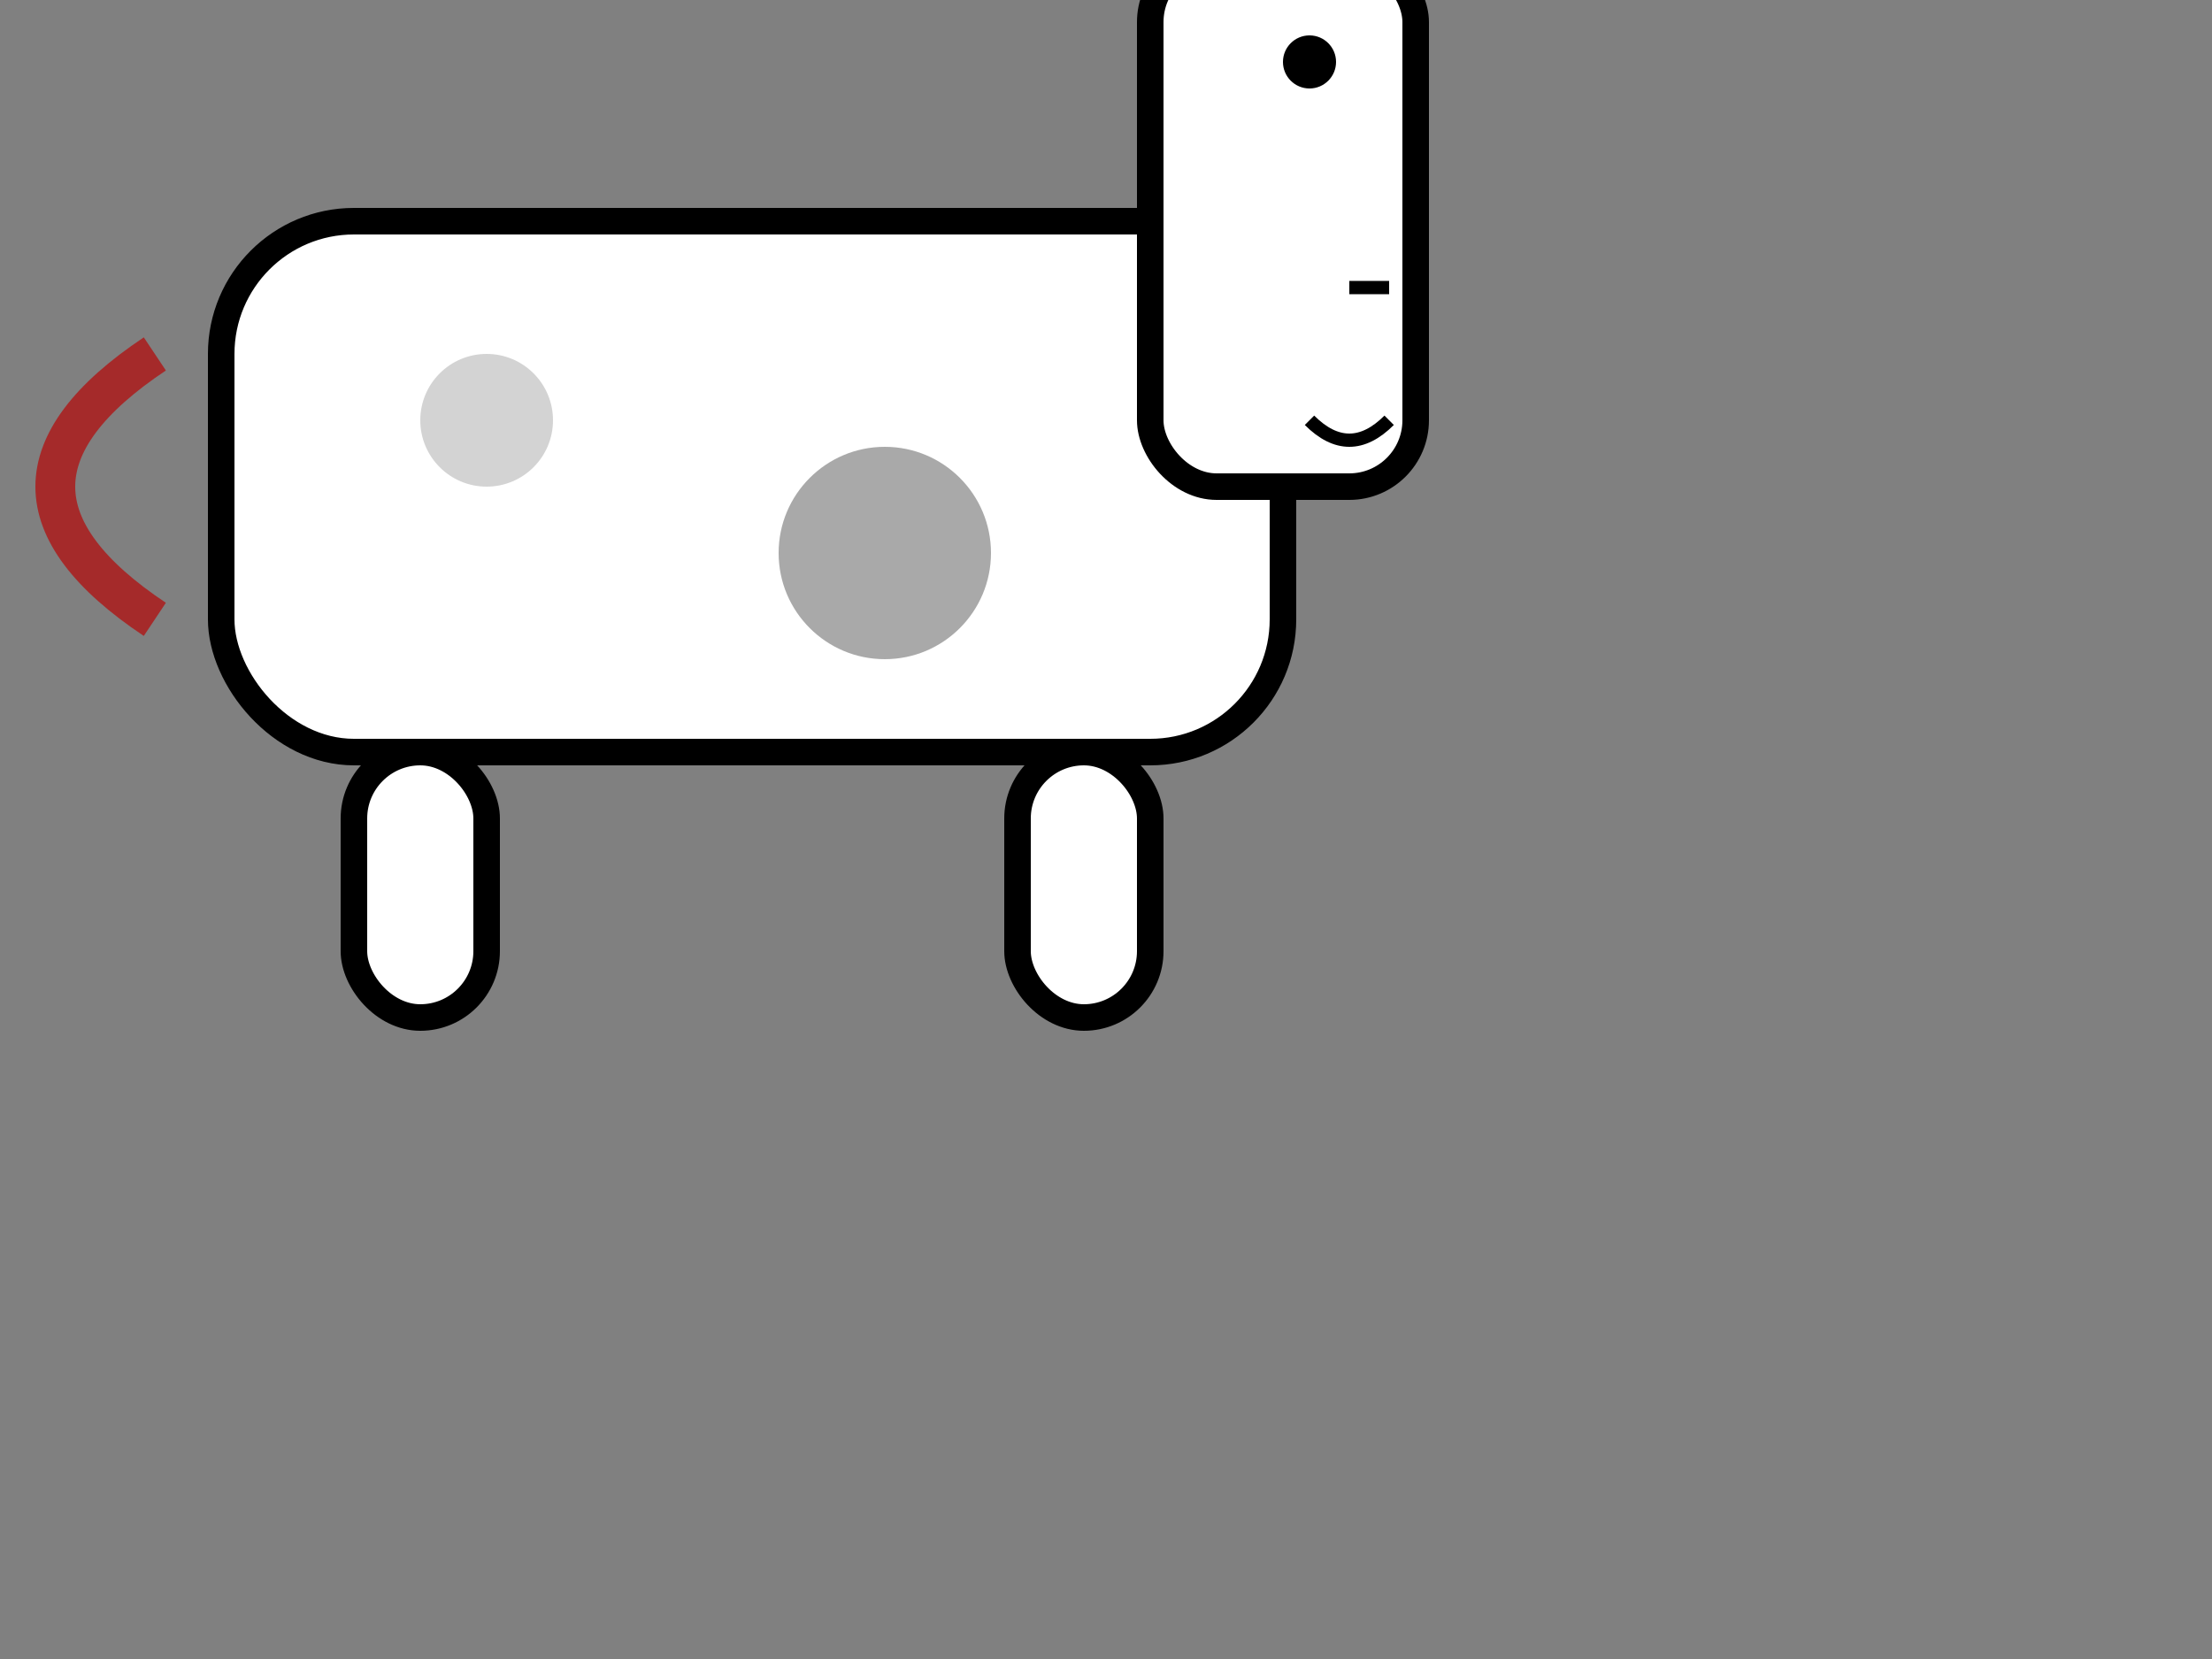 <svg width="200" height="150" viewBox="0 0 200 150" xmlns="http://www.w3.org/2000/svg">
    <rect x="0" y="0" width="200" height="150" fill="#808080" stroke="none"/>
    <g transform="translate(20, 20) scale(1.2)">
        <!-- Body -->
        <rect x="0" y="0" width="80" height="40" rx="10" fill="white" stroke="black" stroke-width="2"/>
        <!-- Stains -->
        <circle cx="20" cy="15" r="5" fill="#D3D3D3"/>
        <circle cx="50" cy="25" r="8" fill="#A9A9A9"/>
        <!-- Head -->
        <rect x="70" y="-20" width="20" height="40" rx="5" fill="white" stroke="black" stroke-width="2"/>
        <!-- Eyes -->
        <circle cx="82" cy="-12" r="2" fill="black"/>
        <!-- Nose -->
        <line x1="85" y1="5" x2="88" y2="5" stroke="black" stroke-width="1"/>
        <!-- Mouth -->
        <path d="M 82 15 Q 85 18 88 15" fill="none" stroke="black" stroke-width="1"/>
        <!-- Legs -->
        <rect x="10" y="40" width="10" height="20" rx="5" fill="white" stroke="black" stroke-width="2"/>
        <rect x="60" y="40" width="10" height="20" rx="5" fill="white" stroke="black" stroke-width="2"/>
        <!-- Mane -->
        <path d="M 70 -20 C 65 -30, 55 -30, 50 -20" fill="none" stroke="#A52A2A" stroke-width="3"/>
        <!-- Tail -->
        <path d="M -5 10 Q -20 20 -5 30" fill="none" stroke="#A52A2A" stroke-width="3"/>
    </g>
</svg>